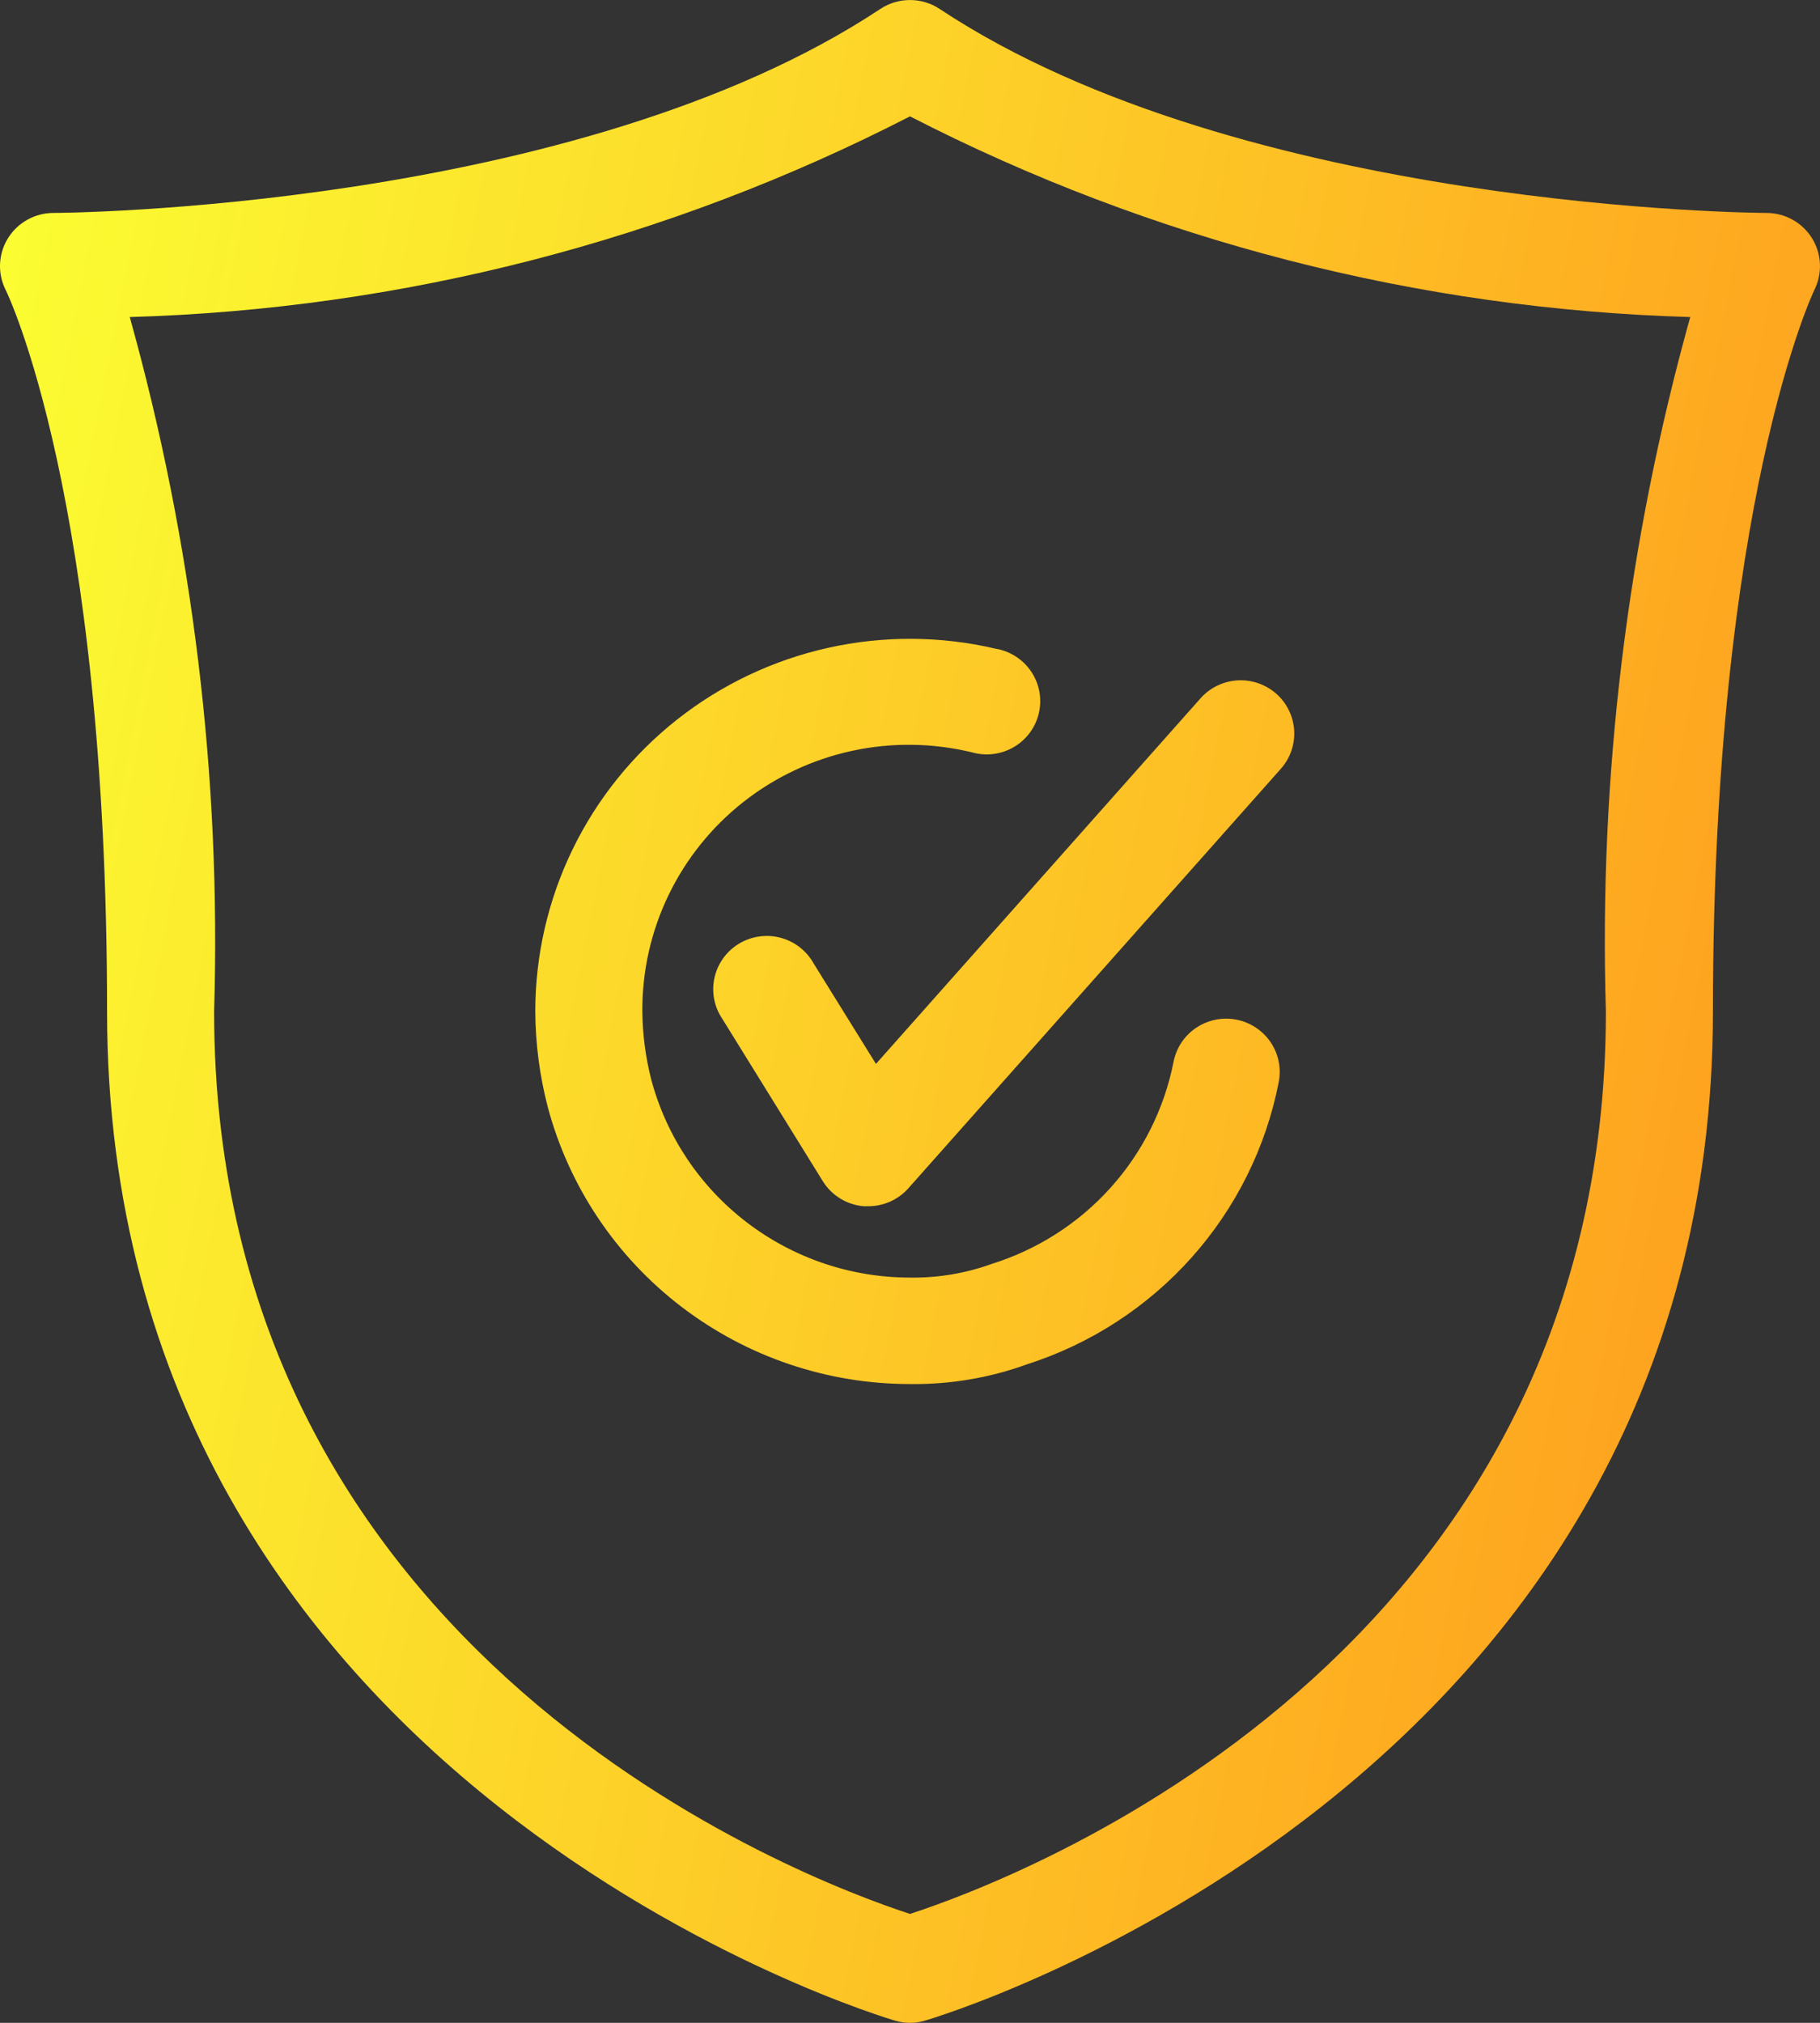 <svg width="81" height="90" viewBox="0 0 81 90" fill="none" xmlns="http://www.w3.org/2000/svg">
<rect x="0" y="0" width="81" height="90" fill="#333333" stroke="none"/>
<path d="M80.643 10.596C80.429 10.253 80.131 9.97 79.777 9.774C79.422 9.577 79.023 9.474 78.618 9.474C78.389 9.474 55.337 9.355 41.82 0.398C41.429 0.139 40.97 0.001 40.5 0.001C40.03 0.001 39.571 0.139 39.18 0.398C25.663 9.355 2.611 9.474 2.382 9.474C1.976 9.474 1.577 9.577 1.222 9.774C0.867 9.971 0.569 10.254 0.355 10.598C0.142 10.941 0.02 11.334 0.002 11.737C-0.016 12.141 0.071 12.542 0.253 12.903C0.3 12.988 4.765 22.14 4.765 45C4.765 79.546 39.495 89.811 39.847 89.905C40.273 90.032 40.727 90.032 41.153 89.905C41.505 89.811 76.235 79.546 76.235 45C76.235 22.353 80.709 12.984 80.748 12.903C80.929 12.542 81.015 12.14 80.997 11.736C80.979 11.332 80.857 10.94 80.643 10.596ZM71.471 45C71.471 73.805 45.16 83.638 40.5 85.154C35.84 83.638 9.529 73.786 9.529 45C9.845 34.573 8.579 24.158 5.775 14.106C17.877 13.758 29.745 10.706 40.5 5.177C51.255 10.706 63.123 13.758 75.225 14.106C72.421 24.158 71.155 34.573 71.471 45ZM44.312 28.862C44.631 28.915 44.936 29.033 45.207 29.208C45.479 29.383 45.712 29.611 45.892 29.878C46.073 30.146 46.196 30.447 46.255 30.763C46.315 31.079 46.308 31.404 46.237 31.718C46.166 32.032 46.031 32.328 45.841 32.589C45.65 32.849 45.409 33.068 45.13 33.233C44.852 33.397 44.543 33.503 44.222 33.545C43.901 33.587 43.575 33.563 43.264 33.475C41.512 33.049 39.685 33.025 37.923 33.406C36.161 33.787 34.509 34.563 33.094 35.674C31.679 36.785 30.538 38.203 29.757 39.819C28.976 41.435 28.576 43.207 28.588 45C28.597 46.034 28.733 47.063 28.993 48.065C29.672 50.583 31.168 52.808 33.248 54.395C35.328 55.982 37.878 56.842 40.5 56.842C41.737 56.861 42.968 56.656 44.131 56.236C46.171 55.6 48.001 54.428 49.427 52.844C50.852 51.26 51.821 49.322 52.231 47.236C52.353 46.619 52.716 46.075 53.241 45.725C53.766 45.375 54.41 45.246 55.03 45.367C55.65 45.488 56.197 45.85 56.55 46.371C56.902 46.893 57.032 47.533 56.91 48.15C56.344 51.046 55.007 53.737 53.038 55.944C51.069 58.151 48.541 59.793 45.717 60.698C44.047 61.305 42.279 61.603 40.5 61.579C36.823 61.58 33.25 60.373 30.334 58.145C27.419 55.918 25.326 52.795 24.381 49.263C24.018 47.871 23.831 46.438 23.823 45C23.824 42.501 24.392 40.034 25.487 37.784C26.581 35.534 28.173 33.559 30.144 32.007C32.114 30.455 34.412 29.366 36.865 28.821C39.319 28.276 41.864 28.29 44.312 28.862ZM38.985 47.335L53.431 31.069C53.85 30.598 54.439 30.311 55.07 30.272C55.701 30.233 56.321 30.445 56.795 30.86C57.269 31.276 57.557 31.862 57.597 32.489C57.636 33.117 57.423 33.734 57.005 34.205L40.428 52.868C40.205 53.12 39.93 53.321 39.622 53.459C39.314 53.597 38.98 53.669 38.642 53.668H38.437C38.067 53.636 37.709 53.518 37.394 53.324C37.077 53.13 36.812 52.865 36.617 52.55L32.157 45.346C31.975 45.081 31.849 44.782 31.787 44.468C31.725 44.153 31.728 43.83 31.795 43.516C31.863 43.203 31.993 42.906 32.179 42.644C32.365 42.383 32.603 42.161 32.877 41.993C33.152 41.825 33.458 41.715 33.777 41.668C34.096 41.621 34.421 41.639 34.733 41.721C35.045 41.803 35.337 41.947 35.591 42.144C35.845 42.341 36.056 42.588 36.212 42.868L38.985 47.335Z" fill="url(#paint0_linear_11_187)"/>
<defs>
<linearGradient id="paint0_linear_11_187" x1="6.10352e-05" y1="0.001" x2="95.063" y2="18.771" gradientUnits="userSpaceOnUse">
<stop stop-color="#FBFF32"/>
<stop offset="1" stop-color="#FF961C"/>
</linearGradient>
</defs>
</svg>
